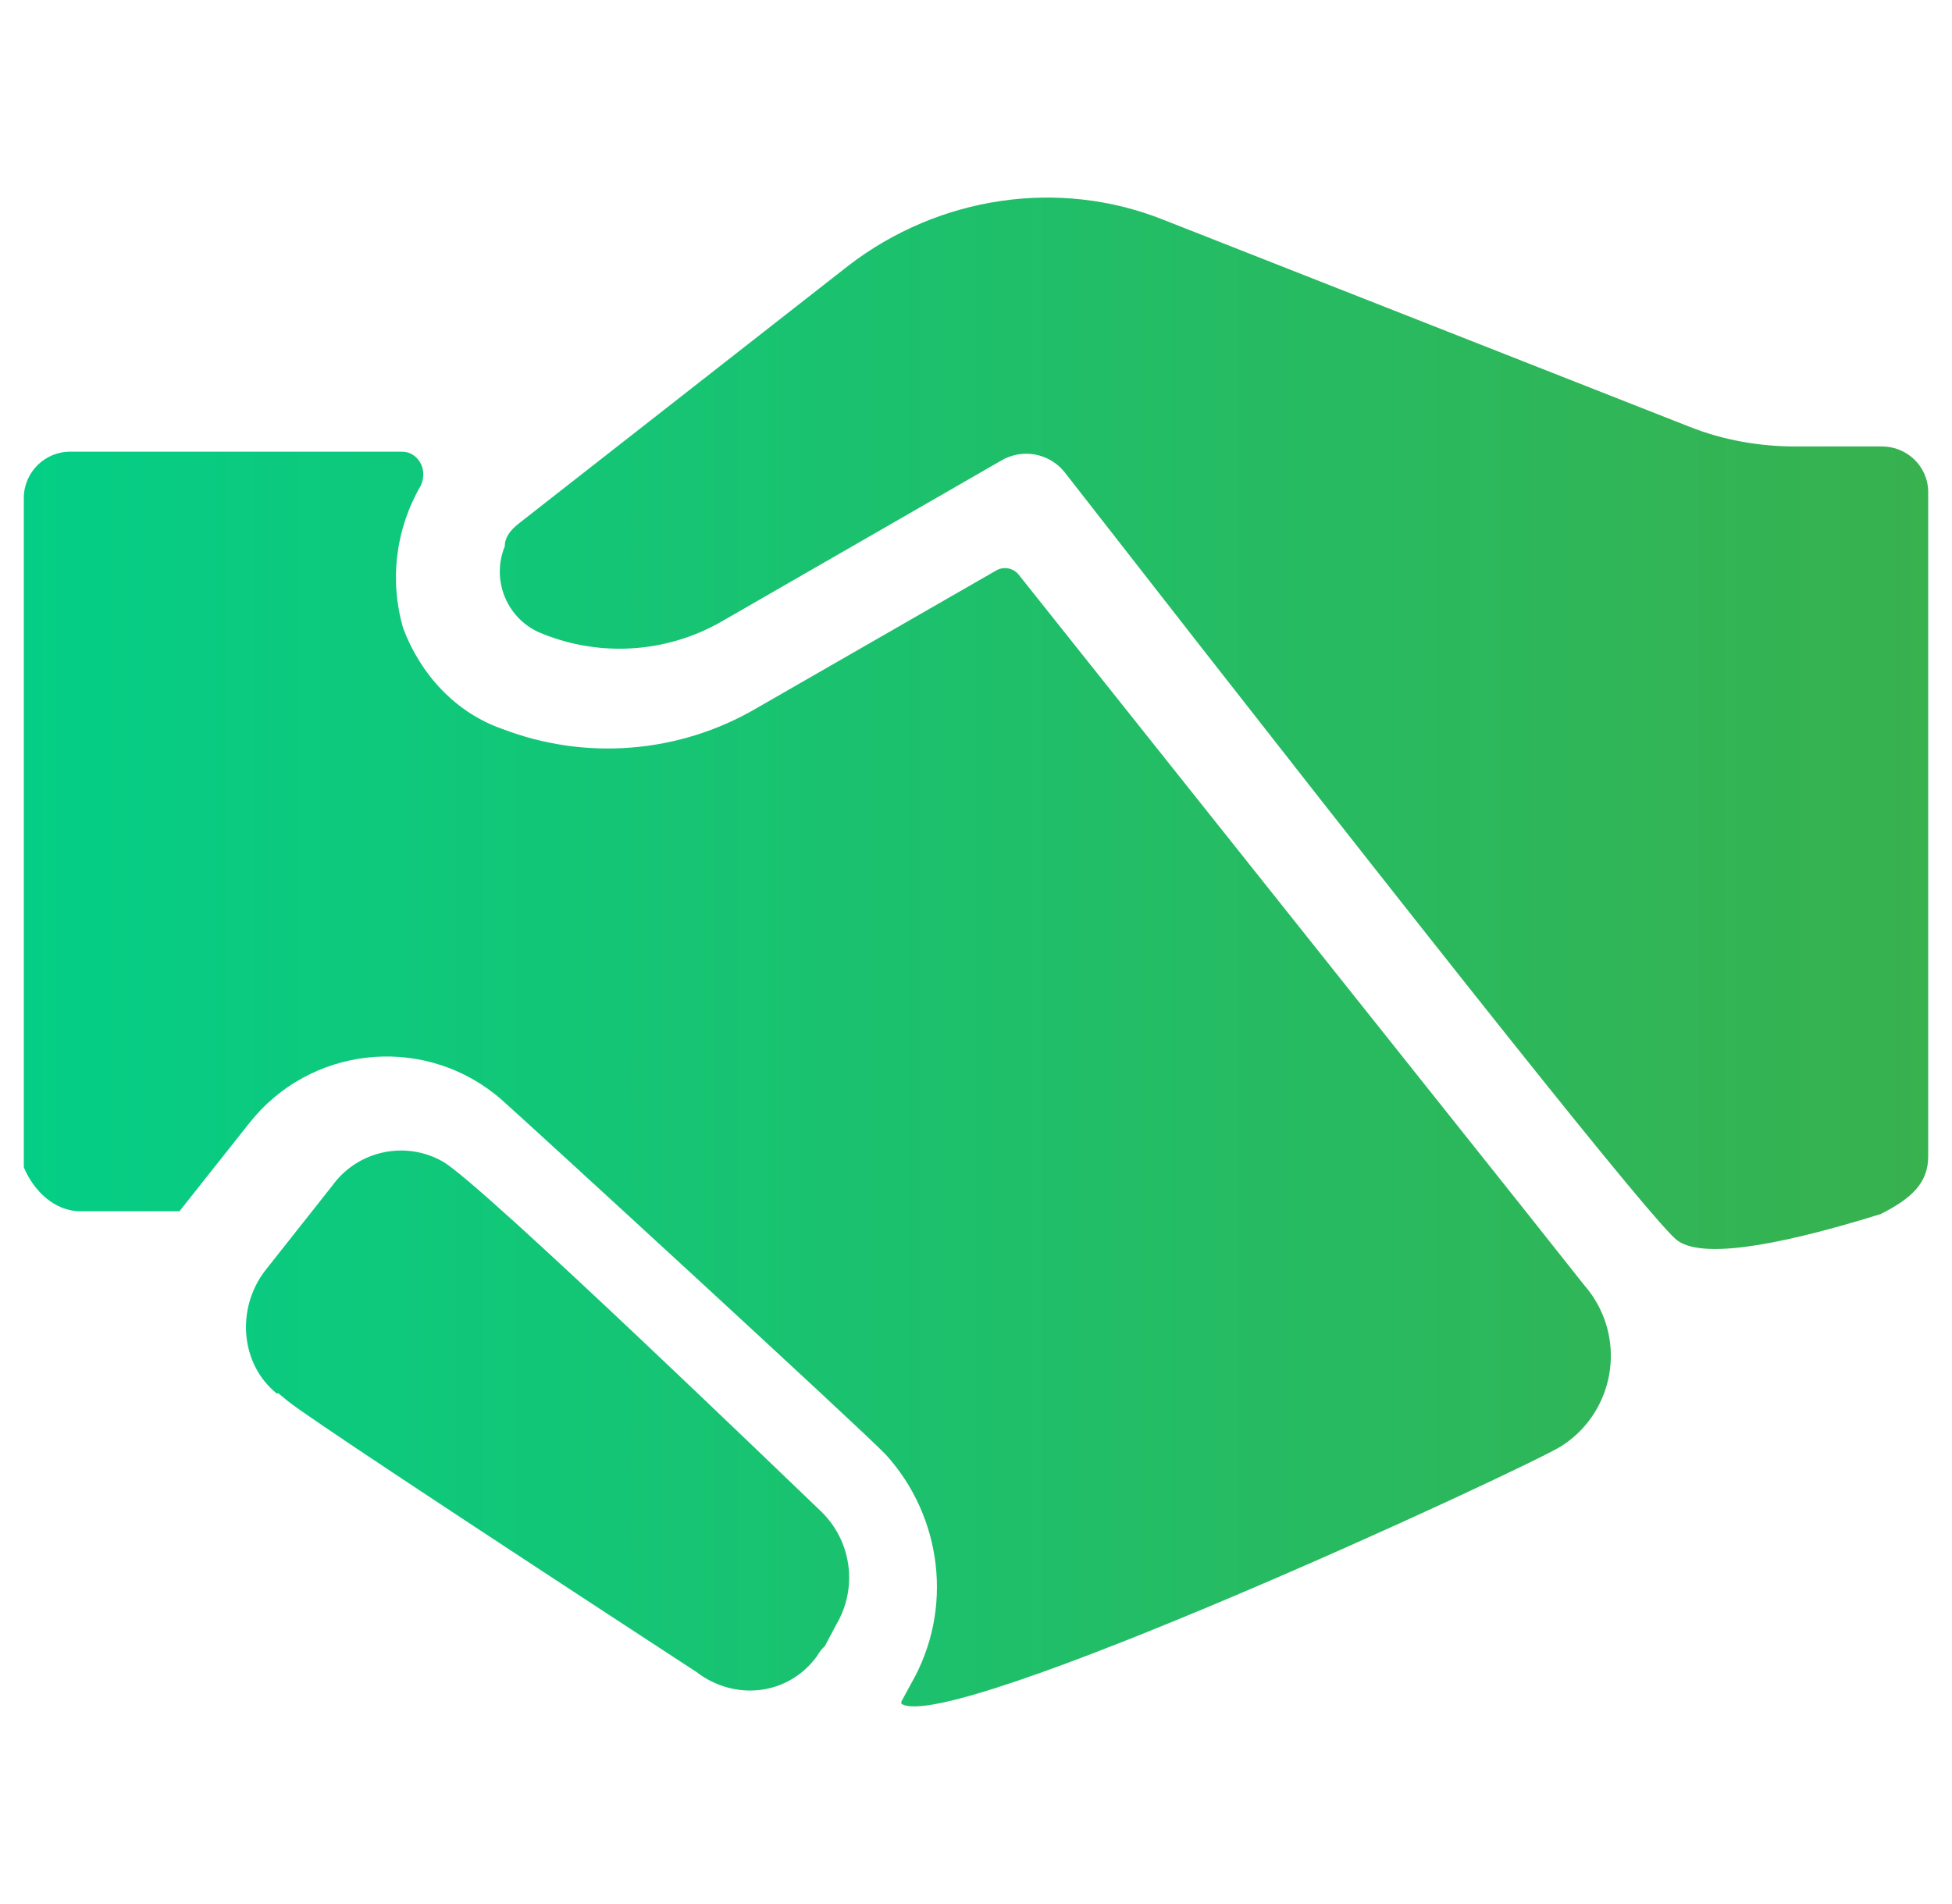 <svg width="41" height="40" viewBox="0 0 41 40" fill="none" xmlns="http://www.w3.org/2000/svg">
<g clip-path="url(#clip0_973_66006)">
<path d="M10.882 11.009L17.822 5.579C19.724 4.118 22.242 3.742 24.436 4.617L35.47 8.959C36.204 9.253 36.97 9.379 37.704 9.379H39.528C40.056 9.379 40.5 9.798 40.5 10.34V24.295C40.5 24.839 40.166 25.172 39.5 25.506C37.136 26.24 35.71 26.422 35.226 26.056C34.742 25.688 30.456 20.31 22.366 9.926C22.044 9.518 21.472 9.412 21.026 9.678L15.146 13.063C14.564 13.395 13.912 13.586 13.243 13.622C12.575 13.658 11.906 13.538 11.292 13.271C10.623 12.95 10.321 12.161 10.604 11.474C10.598 11.303 10.718 11.137 10.884 11.009L10.882 11.009ZM3.77 25.445L5.24 23.59C6.5 21.997 8.811 21.729 10.401 22.99C10.439 23.02 10.477 23.051 10.514 23.083C11.086 23.59 18.034 29.966 18.604 30.557C19.79 31.864 20.036 33.81 19.138 35.368L18.932 35.748V35.792C19.912 36.467 31.968 30.887 32.788 30.385C33.837 29.721 34.149 28.333 33.487 27.283C33.425 27.185 33.356 27.092 33.28 27.005L31.974 25.358L21.388 12.062C21.333 11.999 21.259 11.957 21.177 11.941C21.095 11.926 21.01 11.939 20.936 11.978L15.868 14.891C15.07 15.354 14.178 15.632 13.259 15.705C12.339 15.779 11.415 15.645 10.554 15.315C9.574 14.975 8.836 14.174 8.47 13.203C8.324 12.705 8.282 12.182 8.345 11.667C8.408 11.152 8.575 10.655 8.836 10.206C8.956 9.954 8.876 9.656 8.63 9.532C8.55 9.489 8.466 9.489 8.384 9.489H1.48C0.942 9.486 0.503 9.92 0.5 10.459V24.521C0.706 25.021 1.152 25.446 1.686 25.446H3.77V25.445ZM6.978 24.911L5.566 26.697C4.962 27.486 5.042 28.649 5.81 29.273H5.85L6.05 29.438C6.428 29.742 9.286 31.638 14.624 35.123C15.43 35.744 16.56 35.624 17.164 34.787C17.206 34.71 17.261 34.64 17.326 34.581L17.568 34.124C18.021 33.355 17.889 32.376 17.248 31.754C16.722 31.254 10.16 24.911 9.314 24.41C8.523 23.952 7.513 24.168 6.978 24.911Z" fill="url(#paint0_linear_973_66006)"/>
</g>
<defs>
<linearGradient id="paint0_linear_973_66006" x1="40.5" y1="20" x2="0.5" y2="20" gradientUnits="userSpaceOnUse">
<stop stop-color="#38B14F"/>
<stop offset="1" stop-color="#04CE86"/>
</linearGradient>
<clipPath id="clip0_973_66006">
<rect width="40" height="40" fill="white" transform="translate(0.5)"/>
</clipPath>
</defs>
</svg>
